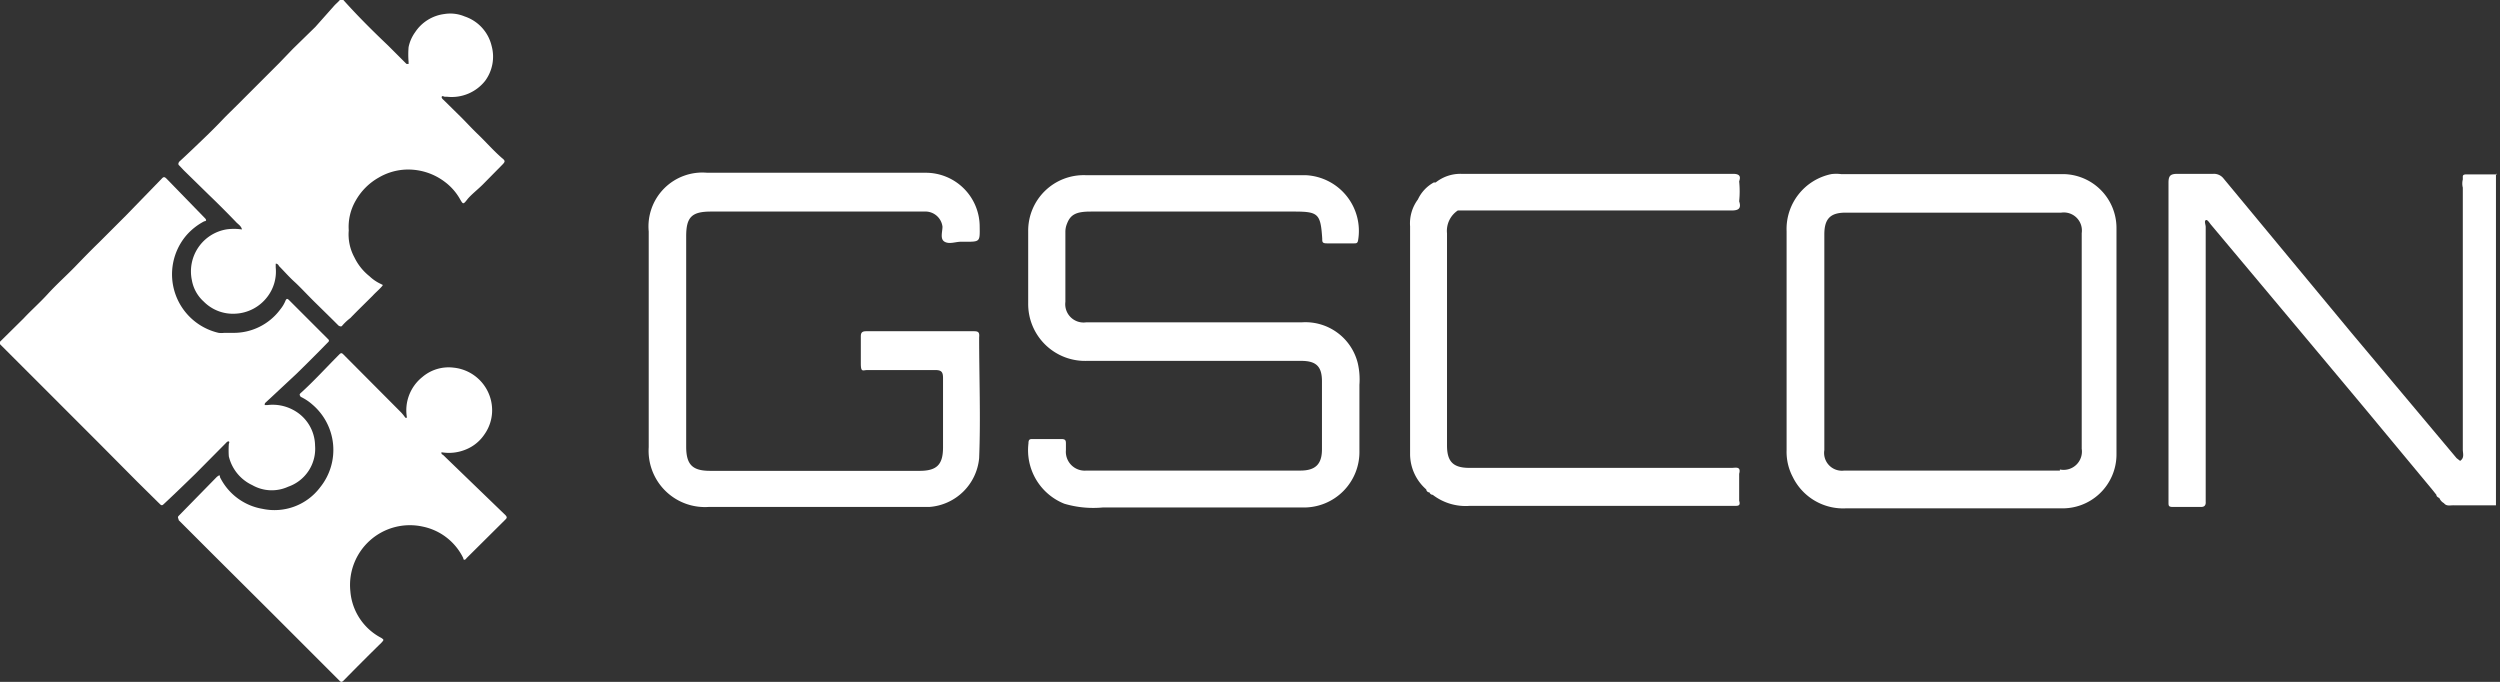 <svg xmlns="http://www.w3.org/2000/svg" viewBox="0 0 92.76 25.3">
  <rect x="0" y="0" width="92.76" height="25.3" fill="#333333" stroke="none"/>
  <defs>
    <style>
      .cls-1 {
        fill: #fff;
      }
    </style>
  </defs>
  <title>logo</title>
  <g id="Layer_2" data-name="Layer 2">
    <g id="Layer_1-2" data-name="Layer 1">
      <g>
        <path class="cls-1" d="M92.65,6.47H91.54c-.07,0-.16,0-.16.08v.11a.3.3,0,0,1,.06.11v0a.3.3,0,0,0-.06-.11.61.61,0,0,0,0,.3c0,1.74,0,3.47,0,5.21v4.51c0,.14.07.31-.1.42L91.15,17l-3.91-4.66L82.5,6.62a.45.45,0,0,0-.37-.17c-.45,0-.89,0-1.33,0-.27,0-.34.07-.34.33q0,5.85,0,11.69v.17c0,.12,0,.17.16.17h1.05c.12,0,.18-.06.17-.19v-.45q0-4.87,0-9.75c0-.08-.06-.21,0-.25s.14.1.19.16q2.87,3.42,5.72,6.83l2.49,3v0h0l.16.2c0,.06.05.09.11.12a.05.05,0,0,0,0,0s0,.05,0,0a.39.39,0,0,0,.17.19c.1.13.25.07.38.08.52,0,1,0,1.55,0V6.44Z"/>
        <path class="cls-1" d="M6.82,6.32l.93.91q.5.48,1,1c.06.07.15.12.2.21s0,.08,0,.07a2,2,0,0,0-.54,0A1.58,1.58,0,0,0,7.12,10.4a1.39,1.39,0,0,0,.44.79,1.52,1.52,0,0,0,1.15.45A1.58,1.58,0,0,0,9.93,11a1.54,1.54,0,0,0,.3-1.08s0-.11,0-.13.09,0,.12.08c.19.19.37.4.58.59s.54.55.82.82l.6.59.21.21s.1.07.14,0A2,2,0,0,1,13,11.8c.27-.28.55-.55.83-.83.1-.11.21-.2.31-.31s.06-.08,0-.12a1.55,1.55,0,0,1-.43-.29,2,2,0,0,1-.56-.7,1.78,1.78,0,0,1-.21-1,1.94,1.94,0,0,1,.26-1.11,2.24,2.24,0,0,1,.85-.85,2.17,2.17,0,0,1,.89-.29,2.25,2.25,0,0,1,1.58.46,2.06,2.06,0,0,1,.56.65c.1.17.11.18.25,0s.39-.37.58-.56l.71-.72c.13-.13.14-.16,0-.27-.31-.27-.57-.57-.86-.85s-.43-.44-.65-.66l-.65-.64s-.09-.07-.07-.12.08,0,.12,0h.08A1.58,1.58,0,0,0,18,3a1.51,1.51,0,0,0,.24-1.3,1.52,1.52,0,0,0-1-1.09,1.37,1.37,0,0,0-.75-.09,1.53,1.53,0,0,0-1.09.68,1.42,1.42,0,0,0-.24.55,3.38,3.38,0,0,0,0,.55s0,.06,0,.07-.06,0-.08,0l-.07-.07-.61-.61C13.79,1.11,13.26.58,12.74,0c0,0-.08-.06-.13,0s-.13.13-.19.19L11.7,1l-.83.81-.51.53-1,1-.56.56c-.19.19-.38.37-.56.56s-.44.45-.67.67S7,5.68,6.65,6c0,0-.07.09,0,.14Z"/>
        <path class="cls-1" d="M7.26,17.57l1.13-1.14s.06-.07.1-.05,0,.07,0,.1a3.39,3.39,0,0,0,0,.45A1.58,1.58,0,0,0,9.36,18a1.46,1.46,0,0,0,1.33.06,1.49,1.49,0,0,0,1-1.53,1.52,1.52,0,0,0-.83-1.33,1.6,1.6,0,0,0-.94-.17s-.07,0-.09,0,0-.05,0-.07L11,13.87c.39-.38.78-.77,1.16-1.16.06-.05.06-.09,0-.14l-.24-.24-1.19-1.19c-.06-.06-.09-.07-.13,0a1.27,1.27,0,0,1-.2.34,2.15,2.15,0,0,1-1.78.87h-.3a.78.78,0,0,1-.21,0,2.23,2.23,0,0,1-1.21-3.6,2.26,2.26,0,0,1,.68-.54s.15,0,0-.14L6.18,6.63c-.07-.07-.11-.08-.18,0L4.67,8l-1,1c-.3.29-.6.6-.89.9s-.68.65-1,1-.61.6-.9.91l-.82.81c-.11.11-.11.1,0,.21l.3.3,1.07,1.07,1,1,1.23,1.23,1.44,1.45.83.82c.06.06.09.06.15,0C6.52,18.29,6.89,17.93,7.26,17.57Z"/>
        <path class="cls-1" d="M16.43,16.87s-.06,0-.05-.09a1.63,1.63,0,0,0,.9-.1,1.51,1.51,0,0,0,.7-.57,1.55,1.55,0,0,0,.28-.86,1.59,1.59,0,0,0-1.44-1.61,1.5,1.5,0,0,0-1.15.35,1.58,1.58,0,0,0-.57,1.51l-.06,0a1.56,1.56,0,0,0-.16-.2l-2.14-2.15c-.06-.06-.09-.06-.15,0-.48.48-.95,1-1.44,1.44-.07.07,0,.09,0,.13a1.86,1.86,0,0,1,.44.29,2.21,2.21,0,0,1,.29,3.07,2.12,2.12,0,0,1-2.14.8,2.16,2.16,0,0,1-1.58-1.18c0-.06,0-.1-.12,0L6.63,19.14c-.06.06,0,.1,0,.16l1.23,1.23,2.21,2.2,2.52,2.52c.06.07.1.06.16,0,.46-.47.93-.94,1.4-1.4.1-.11.1-.11,0-.18A2.14,2.14,0,0,1,13,21.94a2.22,2.22,0,0,1,2.69-2.4,2.15,2.15,0,0,1,1.5,1.17c0,.08.07.08.12,0l1.45-1.44c.06-.06.05-.09,0-.15Z"/>
        <path class="cls-1" d="M39.59,8.3c.13-.34.34-.45.88-.45H48c.91,0,1,.07,1.06,1,0,.13,0,.18.18.18h1c.08,0,.13,0,.15-.11a2.07,2.07,0,0,0-1.95-2.42c-1.38,0-2.77,0-4.16,0h-4a2.06,2.06,0,0,0-2.13,2.07c0,.9,0,1.79,0,2.69a2.11,2.11,0,0,0,2.18,2.13h7.95c.56,0,.77.21.77.76v2.52c0,.55-.24.79-.8.79H40.31a.7.7,0,0,1-.76-.76v-.22c0-.12,0-.19-.17-.19H38.33c-.11,0-.17,0-.17.16a2.14,2.14,0,0,0,1.33,2.24,3.78,3.78,0,0,0,1.42.14h7.45a2.06,2.06,0,0,0,2.08-2.11c0-.81,0-1.63,0-2.44a2.7,2.7,0,0,0-.06-.8,2,2,0,0,0-2.08-1.52h-8a.68.68,0,0,1-.77-.76V8.6A.78.78,0,0,1,39.59,8.3Z"/>
        <path class="cls-1" d="M76.56,6.46H68.31a1.46,1.46,0,0,0-.36,0,2.08,2.08,0,0,0-1.66,2.12V16.7a2,2,0,0,0,.23,1,2.08,2.08,0,0,0,2,1.16h5.18c.91,0,1.83,0,2.74,0a2,2,0,0,0,2.09-2c0-2.8,0-5.59,0-8.39A2,2,0,0,0,76.56,6.46Zm-.13,11h-8a.66.66,0,0,1-.74-.76v-4h0v-4c0-.58.22-.81.79-.81h8a.67.67,0,0,1,.76.76v8A.68.68,0,0,1,76.43,17.42Z"/>
        <path class="cls-1" d="M36.14,12.29c-1.33,0-2.67,0-4,0-.15,0-.2.05-.2.19,0,.33,0,.65,0,1s.07.25.25.25h2.5c.22,0,.3.05.3.29,0,.86,0,1.72,0,2.58,0,.64-.23.87-.87.87H26.35c-.66,0-.89-.23-.89-.9V8.77c0-.71.2-.92.92-.92h8a.64.64,0,0,1,.59.56c0,.19-.1.46.08.56s.4,0,.6,0h.17c.54,0,.54,0,.53-.56a2,2,0,0,0-2-2H26.24a2,2,0,0,0-2.17,2.18v8a2.09,2.09,0,0,0,2.22,2.22h7c.4,0,.79,0,1.19,0A2,2,0,0,0,36.33,17c.06-1.49,0-3,0-4.48C36.35,12.33,36.3,12.29,36.14,12.29Z"/>
        <path class="cls-1" d="M64.3,6.45H54.21a1.47,1.47,0,0,0-.94.32l-.07,0a1.38,1.38,0,0,0-.59.63h0a1.49,1.49,0,0,0-.29,1c0,2,0,4.07,0,6.1,0,.79,0,1.58,0,2.38a1.75,1.75,0,0,0,.6,1.28.12.12,0,0,0,.12.11.13.13,0,0,0,.12.09h0a2,2,0,0,0,1.37.41h9.83c.13,0,.23,0,.17-.19v-1c.08-.29-.14-.22-.27-.22H54.52c-.6,0-.83-.23-.83-.83,0-2.63,0-5.25,0-7.87a.91.91,0,0,1,.4-.85l.11,0h2.19c2.62,0,5.24,0,7.86,0,.25,0,.37-.07.28-.34a3.66,3.66,0,0,0,0-.74C64.58,6.58,64.59,6.45,64.3,6.45Z"/>
      </g>
    </g>
  </g>
</svg>

